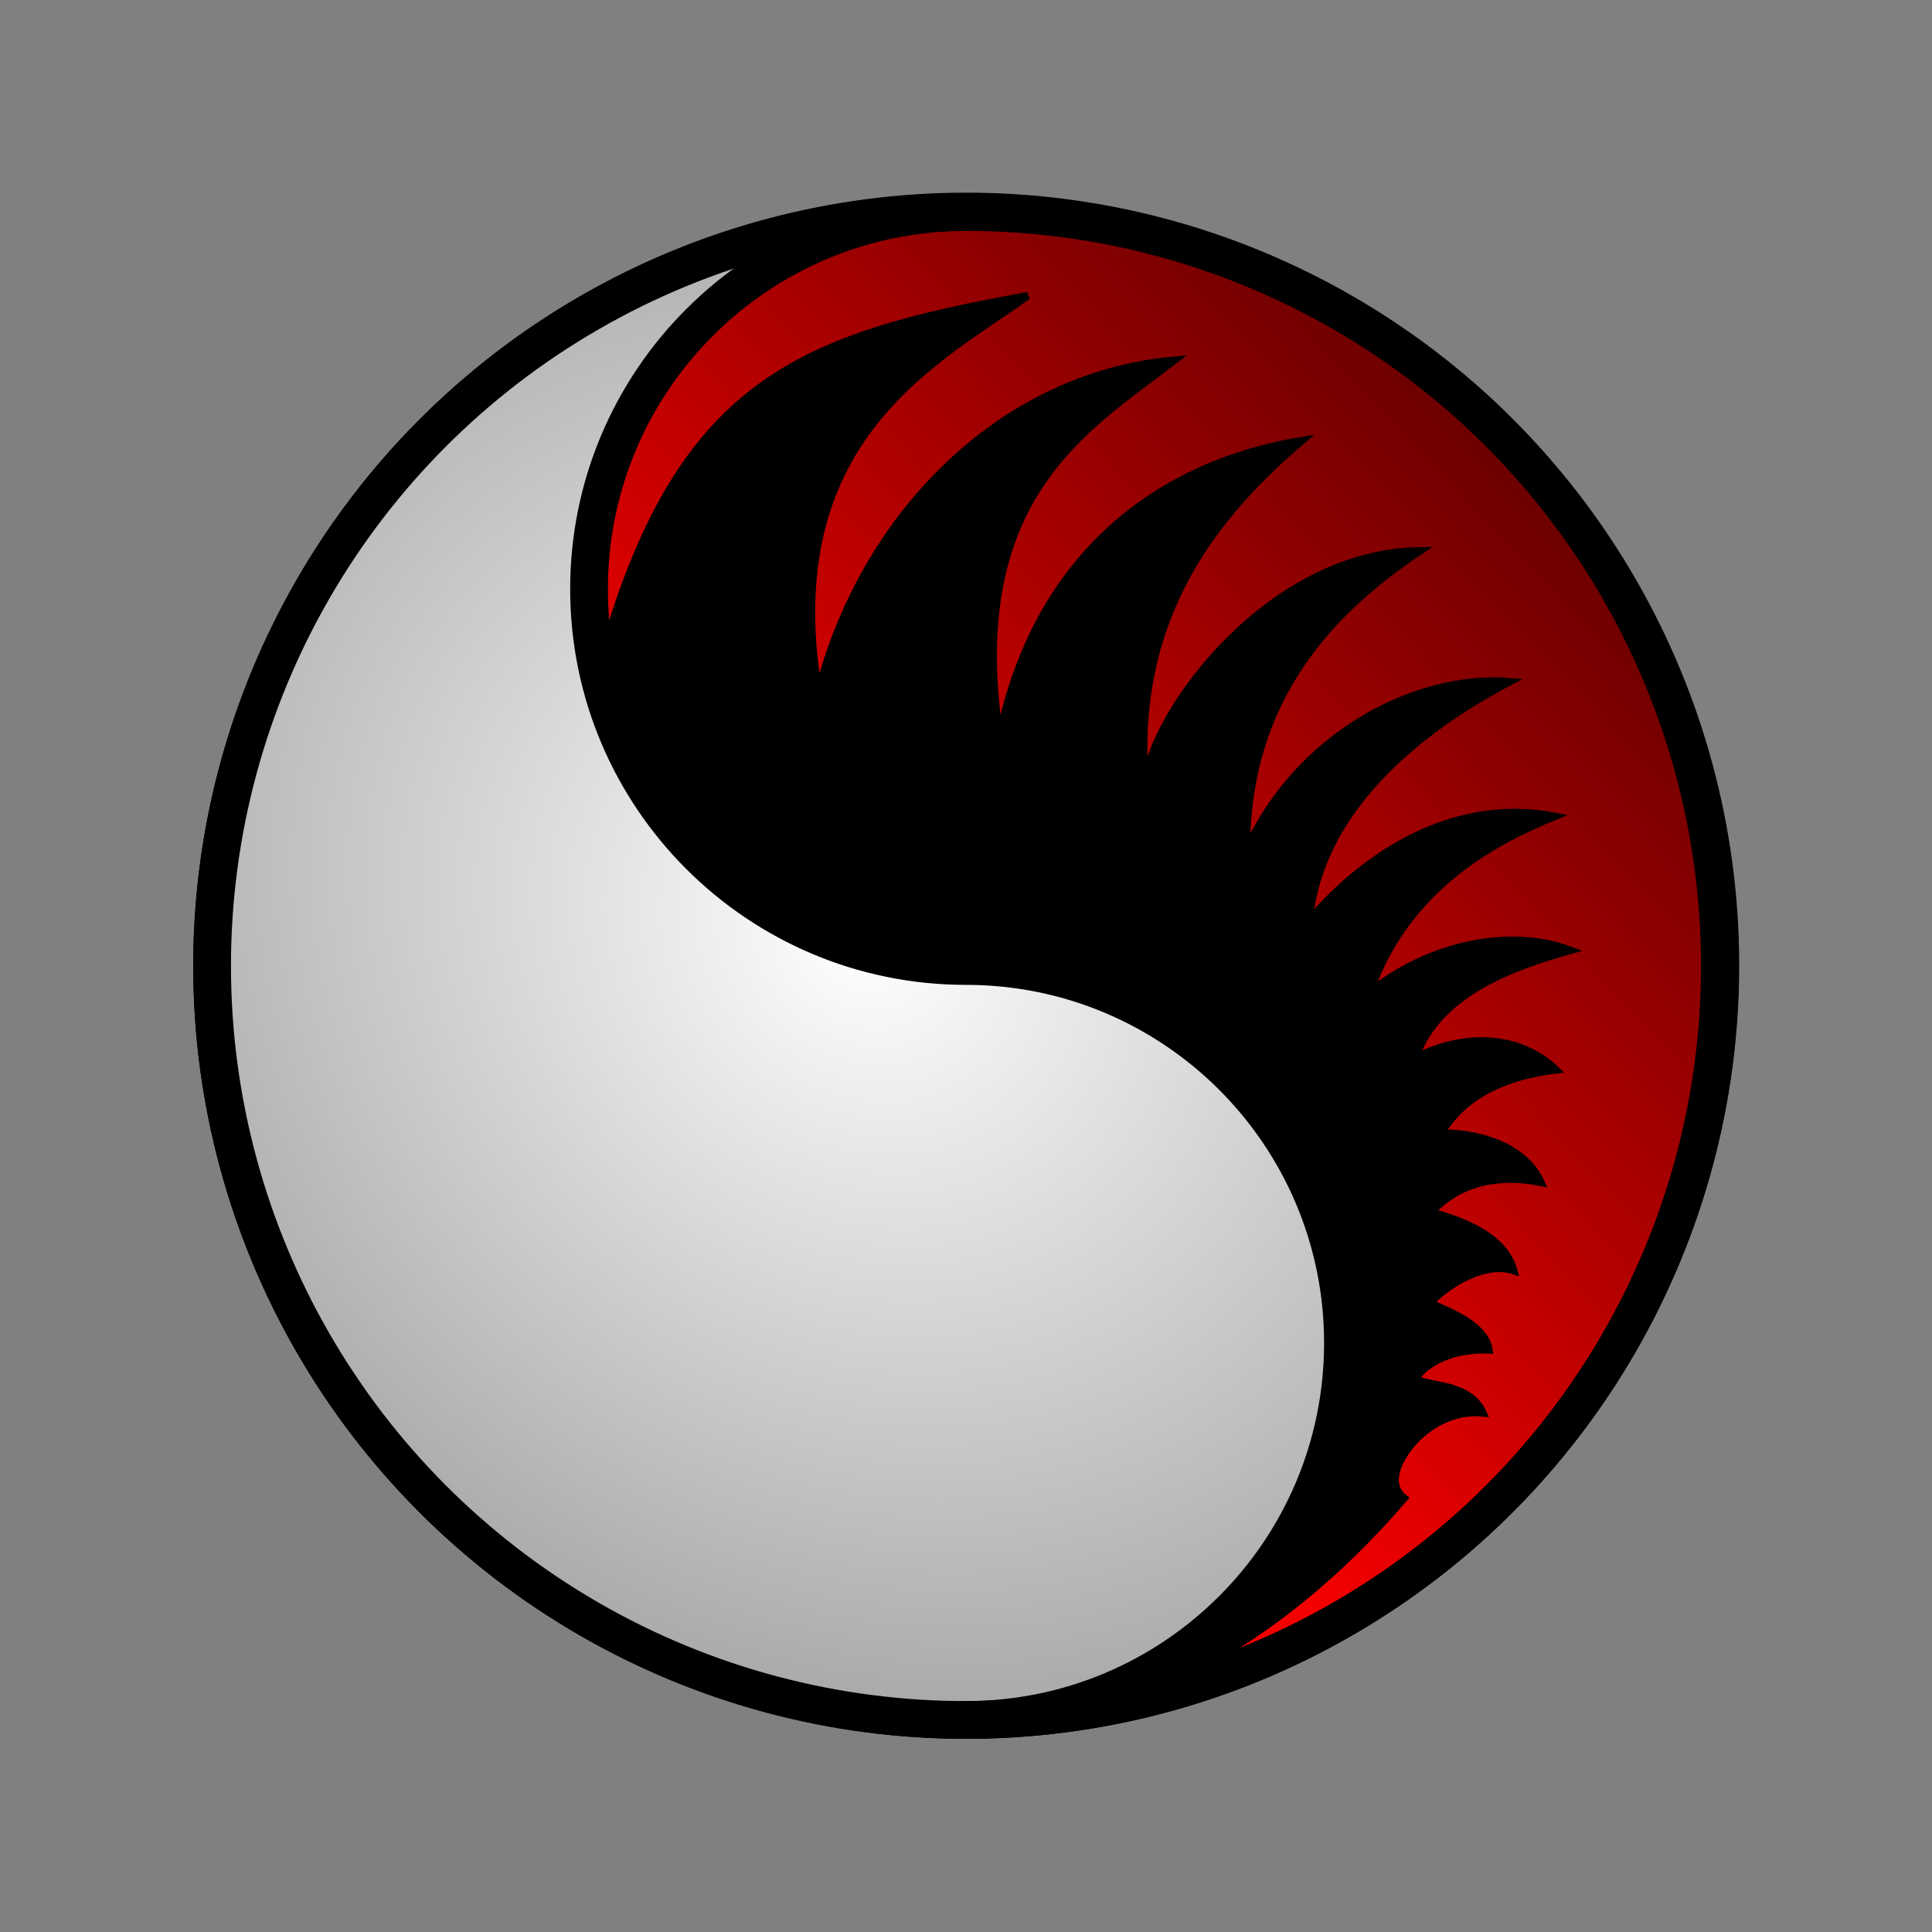 <?xml version="1.0" encoding="utf-8"?>
<svg width="250" height="250" id="svg2397" version="1.0" xmlns="http://www.w3.org/2000/svg">
  <rect width="100%" height="100%" fill="#808080" stroke="none"/>
  <defs id="defs2399">
    <linearGradient gradientUnits="userSpaceOnUse" x1="125" y1="27.44" x2="125" y2="222.561" id="gradient-1" gradientTransform="matrix(-0.689, -0.724, 0.451, -0.429, 185.088, 247.127)">
      <stop offset="0" style="stop-color: rgb(244, 0, 0);"/>
      <stop offset="1" style="stop-color: rgb(107, 0, 0);"/>
    </linearGradient>
    <radialGradient gradientUnits="userSpaceOnUse" cx="125.57" cy="132.832" r="72.841" id="gradient-0" gradientTransform="matrix(-0.837, 0.95, -1.089, -0.96, 361.407, 129.582)">
      <stop offset="0" style="stop-color: rgb(255, 255, 255);"/>
      <stop offset="1" style="stop-color: rgb(171, 171, 171);"/>
    </radialGradient>
  </defs>
  <g id="layer1">
    <g id="g137">
      <ellipse id="path3252" style="fill:none;fill-opacity:1;stroke:#000000;stroke-width:4.884;stroke-linecap:round;stroke-linejoin:miter;stroke-miterlimit:4;stroke-dasharray:none;stroke-opacity:1" cx="125" cy="125" rx="97.555" ry="97.561"/>
      <path d="m 125,27.44 c -26.925,0 -48.778,21.854 -48.778,48.78 0,26.927 21.852,48.78 48.778,48.78 26.925,0 48.778,21.854 48.778,48.78 0,26.927 -21.852,48.78 -48.778,48.78" style="fill:none;fill-opacity:1;stroke:#000000;stroke-width:4.884;stroke-linecap:round;stroke-linejoin:miter;stroke-miterlimit:4;stroke-dasharray:none;stroke-opacity:1" id="path3300"/>
    </g>
    <g id="g70">
      <ellipse ry="97.561" rx="97.555" cy="124.933" cx="125.054" style="fill-opacity: 1; stroke: rgb(0, 0, 0); stroke-width: 4.884; stroke-linecap: round; stroke-linejoin: miter; stroke-miterlimit: 4; stroke-dasharray: none; stroke-opacity: 1; fill: url(#gradient-1);" id="ellipse-1"/>
      <path style="fill: url(#gradient-0);" d="M 102.21 30.565 C 51.528 77.963 85.789 124.37 122.636 125.003 C 184.468 126.065 184.661 197.274 146.379 218.24 C 86.009 232.373 38.408 188.578 28.538 141.073 C 19.532 97.727 48.387 46.542 102.21 30.565 Z">
        <title>White Flame</title>
      </path>
      <ellipse ry="97.561" rx="97.555" cy="125" cx="125" style="fill-opacity: 1; stroke: rgb(0, 0, 0); stroke-width: 4.884; stroke-linecap: round; stroke-linejoin: miter; stroke-miterlimit: 4; stroke-dasharray: none; stroke-opacity: 1; fill: none;" id="ellipse22"/>
      <path id="path24" style="fill:none;fill-opacity:1;stroke:#000000;stroke-width:4.884;stroke-linecap:round;stroke-linejoin:miter;stroke-miterlimit:4;stroke-dasharray:none;stroke-opacity:1" d="m 125,27.44 c -26.925,0 -48.778,21.854 -48.778,48.78 0,26.927 21.852,48.78 48.778,48.78 26.925,0 48.778,21.854 48.778,48.78 0,26.927 -21.852,48.78 -48.778,48.78"/>
      <path style="fill:#000000;fill-opacity:1;fill-rule:evenodd;stroke:#000000;stroke-width:0.977px;stroke-linecap:butt;stroke-linejoin:miter;stroke-opacity:1" d="M 77.661 85.934 C 87.682 49.334 103.49 43.638 132.976 38.27 C 120.976 46.837 100.453 56.849 105.903 89.502 C 111.613 66.884 129.454 48.593 151.964 46.617 C 140.519 55.427 124.72 64.256 129.342 95.298 C 134.135 71.64 150.272 59.985 168.432 57.025 C 157.654 66.241 146.44 79.405 148.15 101.248 C 149.325 91.902 164.276 71.542 183.738 71.278 C 172.617 78.72 161.174 90.087 161.284 110.057 C 167.865 95.326 183.023 87.241 195.313 88.214 C 188.601 91.774 171.004 102.048 169.4 119.123 C 176.821 110.431 188.223 103.148 201.152 105.639 C 194.116 108.518 182.132 114.359 177.223 128.428 C 184.875 122.254 195.33 120.011 203.197 122.971 C 196.805 124.778 186.195 128.096 183.139 136.866 C 190.303 133.301 197.064 134.361 201.324 138.427 C 195.028 139.228 189.614 141.451 186.455 146.63 C 191.967 146.592 197.453 148.65 199.373 152.978 C 194.526 152.02 189.193 152.565 185.187 156.861 C 190.971 158.403 194.804 160.69 195.863 164.408 C 192.258 163.214 187.592 165.957 185.009 168.605 C 187.494 169.72 192.16 171.422 192.657 174.671 C 189.744 174.531 185.349 175.274 183.113 178.417 C 184.864 179.458 190.138 178.93 191.883 182.82 C 186.017 182.278 182.467 187.088 182.467 187.088 C 182.467 187.088 178.662 191.496 181.694 193.859 C 163.835 214.711 147.082 219.133 147.082 219.133 L 154.502 212.921 L 162.261 204.903 L 169.502 192.488 L 173.899 178.78 L 173.899 165.072 L 168.985 152.398 L 160.192 139.983 L 148.295 130.672 L 135.622 126.275 L 120.88 124.982 L 105.362 120.844 L 92.689 112.567 C 92.689 112.567 76.434 90.416 77.661 85.934 Z" id="path26"/>
    </g>
  </g>
</svg>